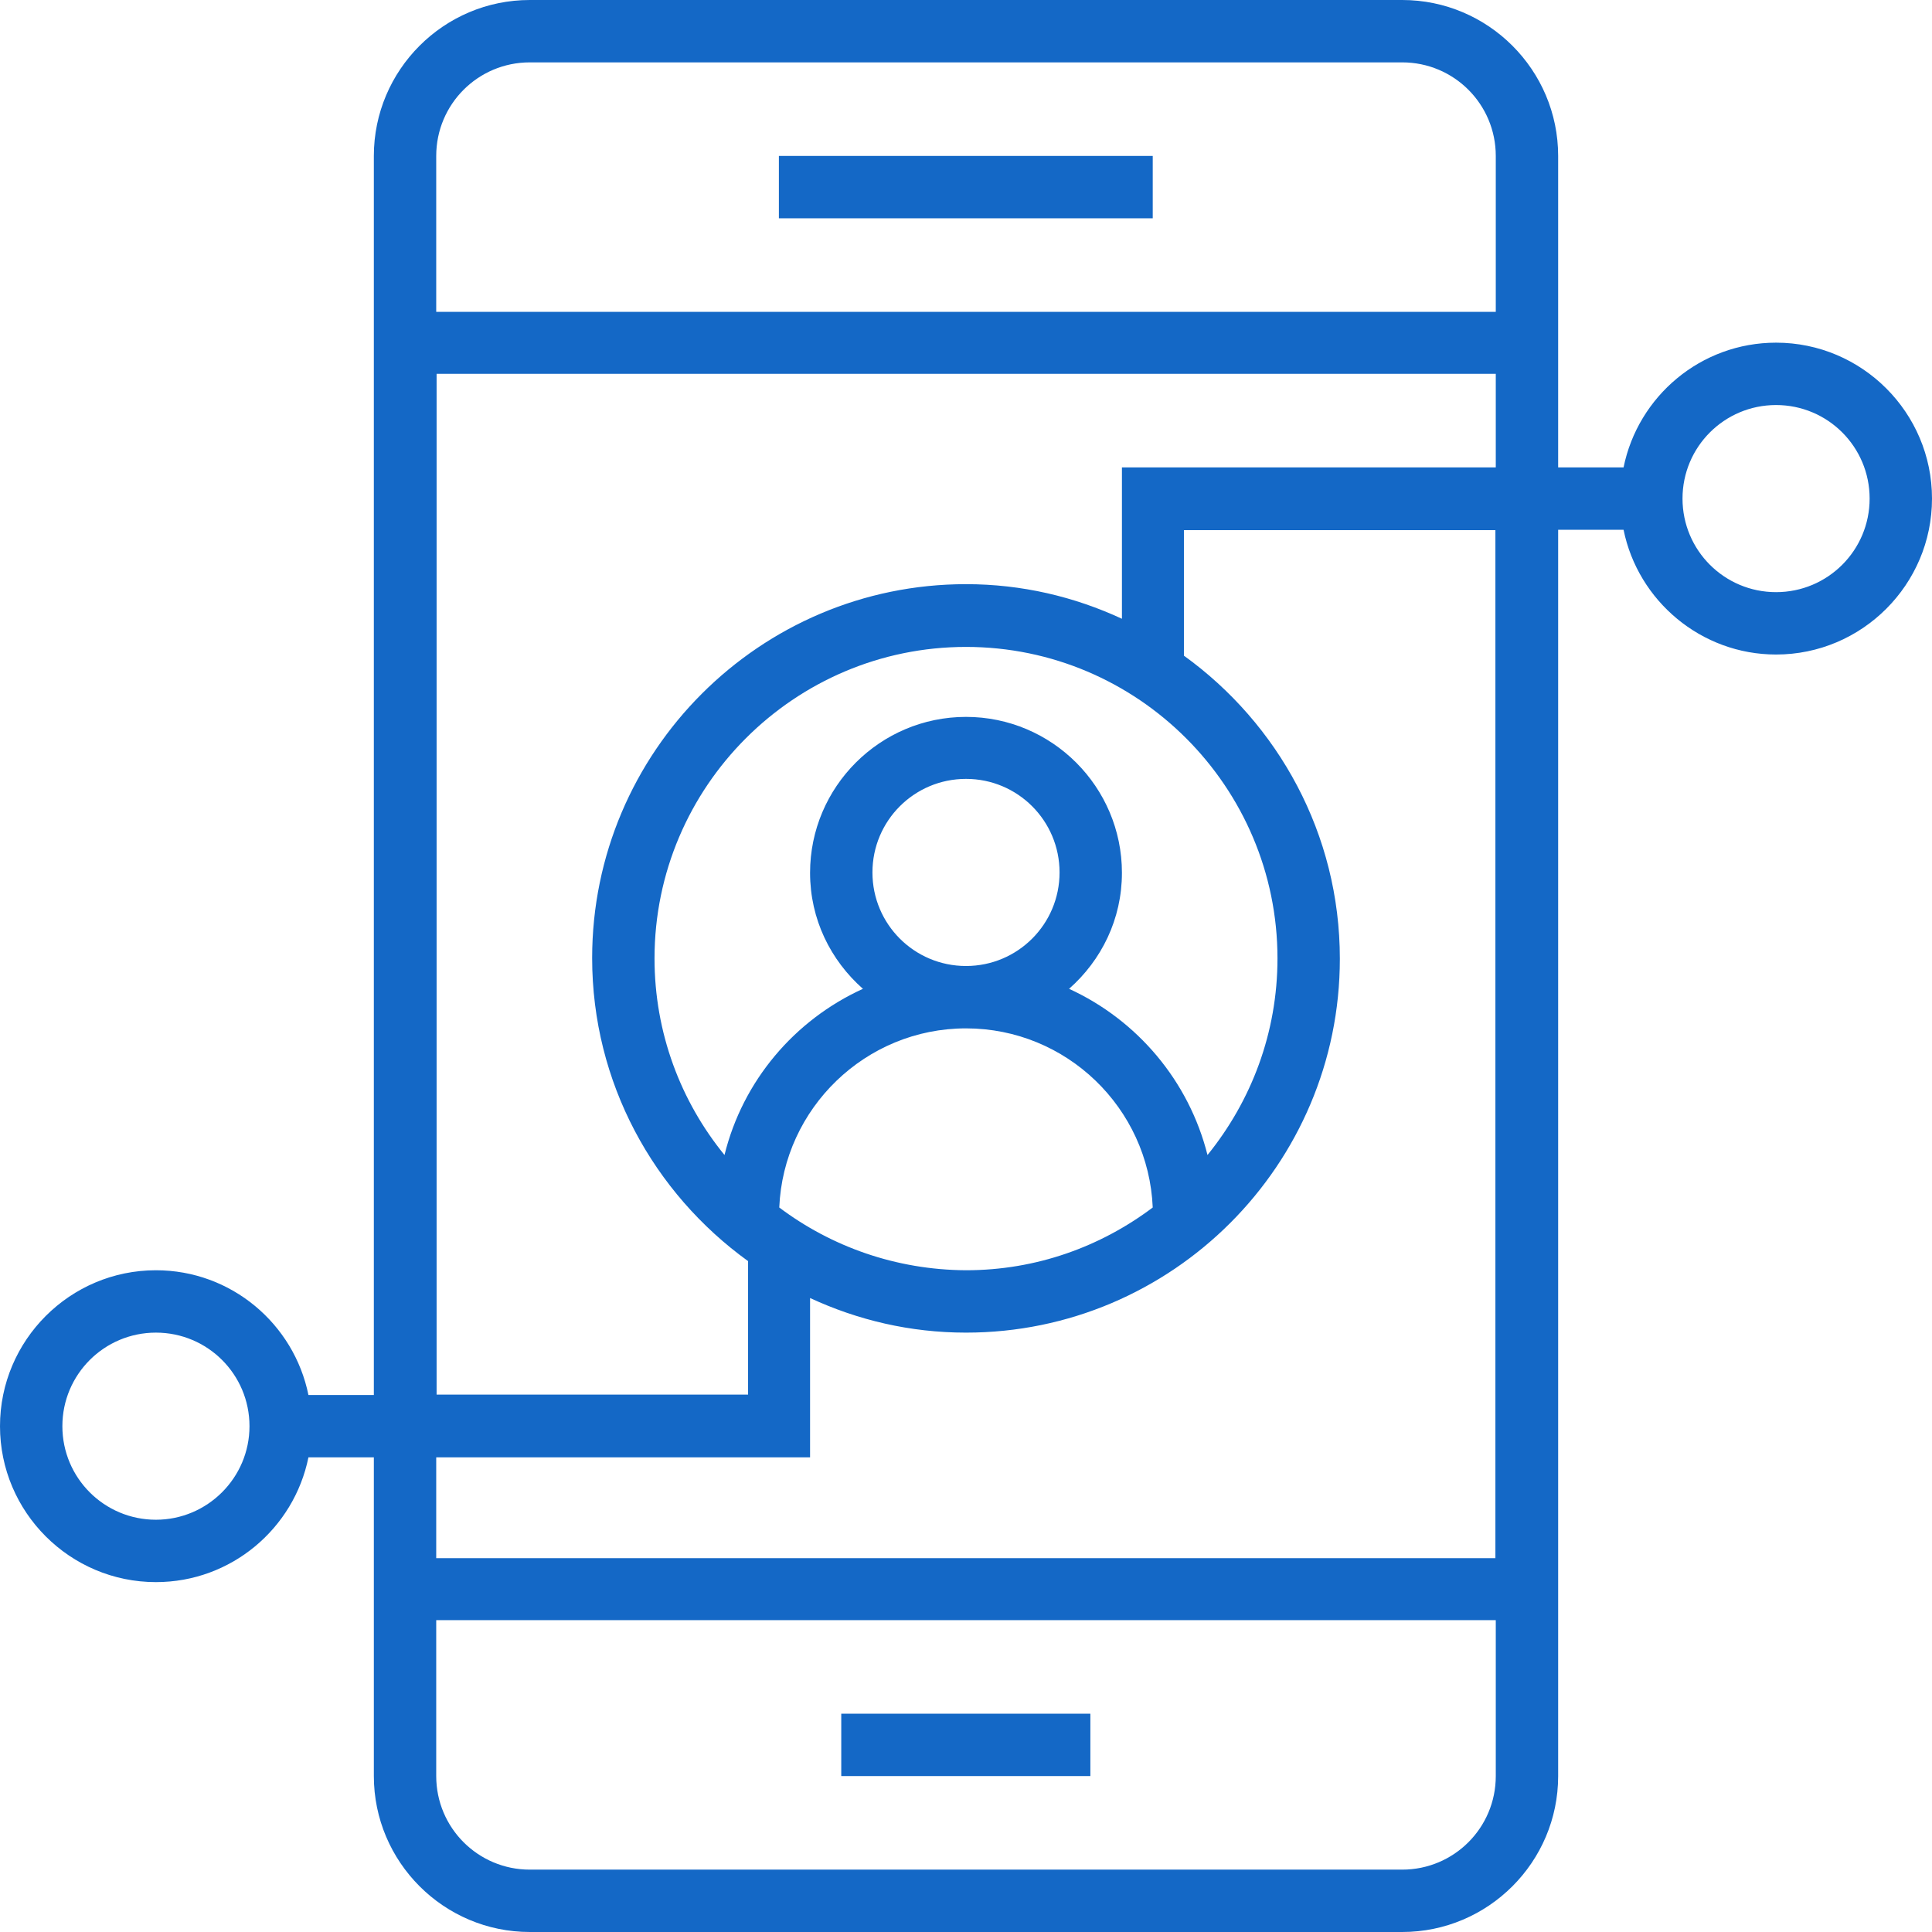 <?xml version="1.0" encoding="iso-8859-1"?>
<!-- Generator: Adobe Illustrator 19.0.0, SVG Export Plug-In . SVG Version: 6.00 Build 0)  -->
<svg xmlns="http://www.w3.org/2000/svg" xmlns:xlink="http://www.w3.org/1999/xlink" version="1.1" id="Capa_1" x="0px" y="0px" viewBox="0 0 508 508" style="enable-background:new 0 0 508 508;" xml:space="preserve" width="512px" height="512px">
<g>
	<g>
		<rect x="204.8" y="41" width="98.3" height="16.4" fill="#1468C6"/>
	</g>
</g>
<g>
	<g>
		<rect x="221.2" y="450.6" width="65.5" height="16.4" fill="#1468C6"/>
	</g>
</g>
<g>
	<g>
		<path d="M467,90.1c-19.8,0-36.3,14.1-40.1,32.8h-17.2V41c0-22.6-18.4-41-41-41H139.3c-22.6,0-41,18.4-41,41v325.8H81.1    C77.3,348.1,60.8,334,41,334c-22.6,0-41,18.4-41,41c0,22.6,18.4,41,41,41c19.8,0,36.3-14.1,40.1-32.8h17.2V467    c0,22.6,18.4,41,41,41h229.4c22.6,0,41-18.4,41-41V139.3h17.2c3.8,18.7,20.4,32.8,40.1,32.8c22.6,0,41-18.4,41-41    C508,108.5,489.6,90.1,467,90.1z M41,399.6c-13.6,0-24.6-11-24.6-24.6c0-13.6,11-24.6,24.6-24.6s24.6,11,24.6,24.6    C65.6,388.6,54.5,399.6,41,399.6z M254,270.4c26.4,0,48,20.9,49.1,47.1C289.4,327.8,272.5,334,254,334    c-18.4-0.1-35.4-6.2-49.1-16.5C206,291.4,227.6,270.4,254,270.4z M229.4,229.4c0-13.6,11-24.6,24.6-24.6c13.6,0,24.6,11,24.6,24.6    c0,13.6-11,24.6-24.6,24.6C240.4,254,229.4,243,229.4,229.4z M281.1,260c8.5-7.5,13.9-18.3,13.9-30.5c0-22.6-18.4-41-41-41    c-22.6,0-41,18.4-41,41c0,12.2,5.4,23,13.9,30.5c-18,8.2-31.6,24.2-36.4,43.7c-11.5-14.1-18.4-32.1-18.4-51.7    c0-45.2,36.8-81.9,81.9-81.9c45.2,0,81.9,36.8,81.9,81.9c0,19.6-6.9,37.5-18.4,51.7C312.6,284.2,299,268.2,281.1,260z M295,162.7    c-12.5-5.8-26.3-9.1-41-9.1c-54.2,0-98.3,44.1-98.3,98.3c0,32.8,16.2,61.8,41,79.7v35.1h-81.9V98.3h278.5v24.6H295V162.7z     M114.7,383.2H213v-41.9c12.5,5.8,26.3,9.1,41,9.1c54.2,0,98.3-44.1,98.3-98.3c0-32.8-16.2-61.8-41-79.7v-33h81.9v270.3H114.7    V383.2z M393.3,467c0,13.6-11,24.6-24.6,24.6H139.3c-13.6,0-24.6-11-24.6-24.6v-41h278.6V467z M393.3,82H114.7V41    c0-13.6,11-24.6,24.6-24.6h229.4c13.6,0,24.6,11,24.6,24.6V82z M467,155.7c-13.6,0-24.6-11-24.6-24.6c0-13.6,11-24.6,24.6-24.6    c13.6,0,24.6,11,24.6,24.6C491.6,144.7,480.6,155.7,467,155.7z" fill="#1468C6"/>
	</g>
</g>
<g>
</g>
<g>
</g>
<g>
</g>
<g>
</g>
<g>
</g>
<g>
</g>
<g>
</g>
<g>
</g>
<g>
</g>
<g>
</g>
<g>
</g>
<g>
</g>
<g>
</g>
<g>
</g>
<g>
</g>
</svg>
